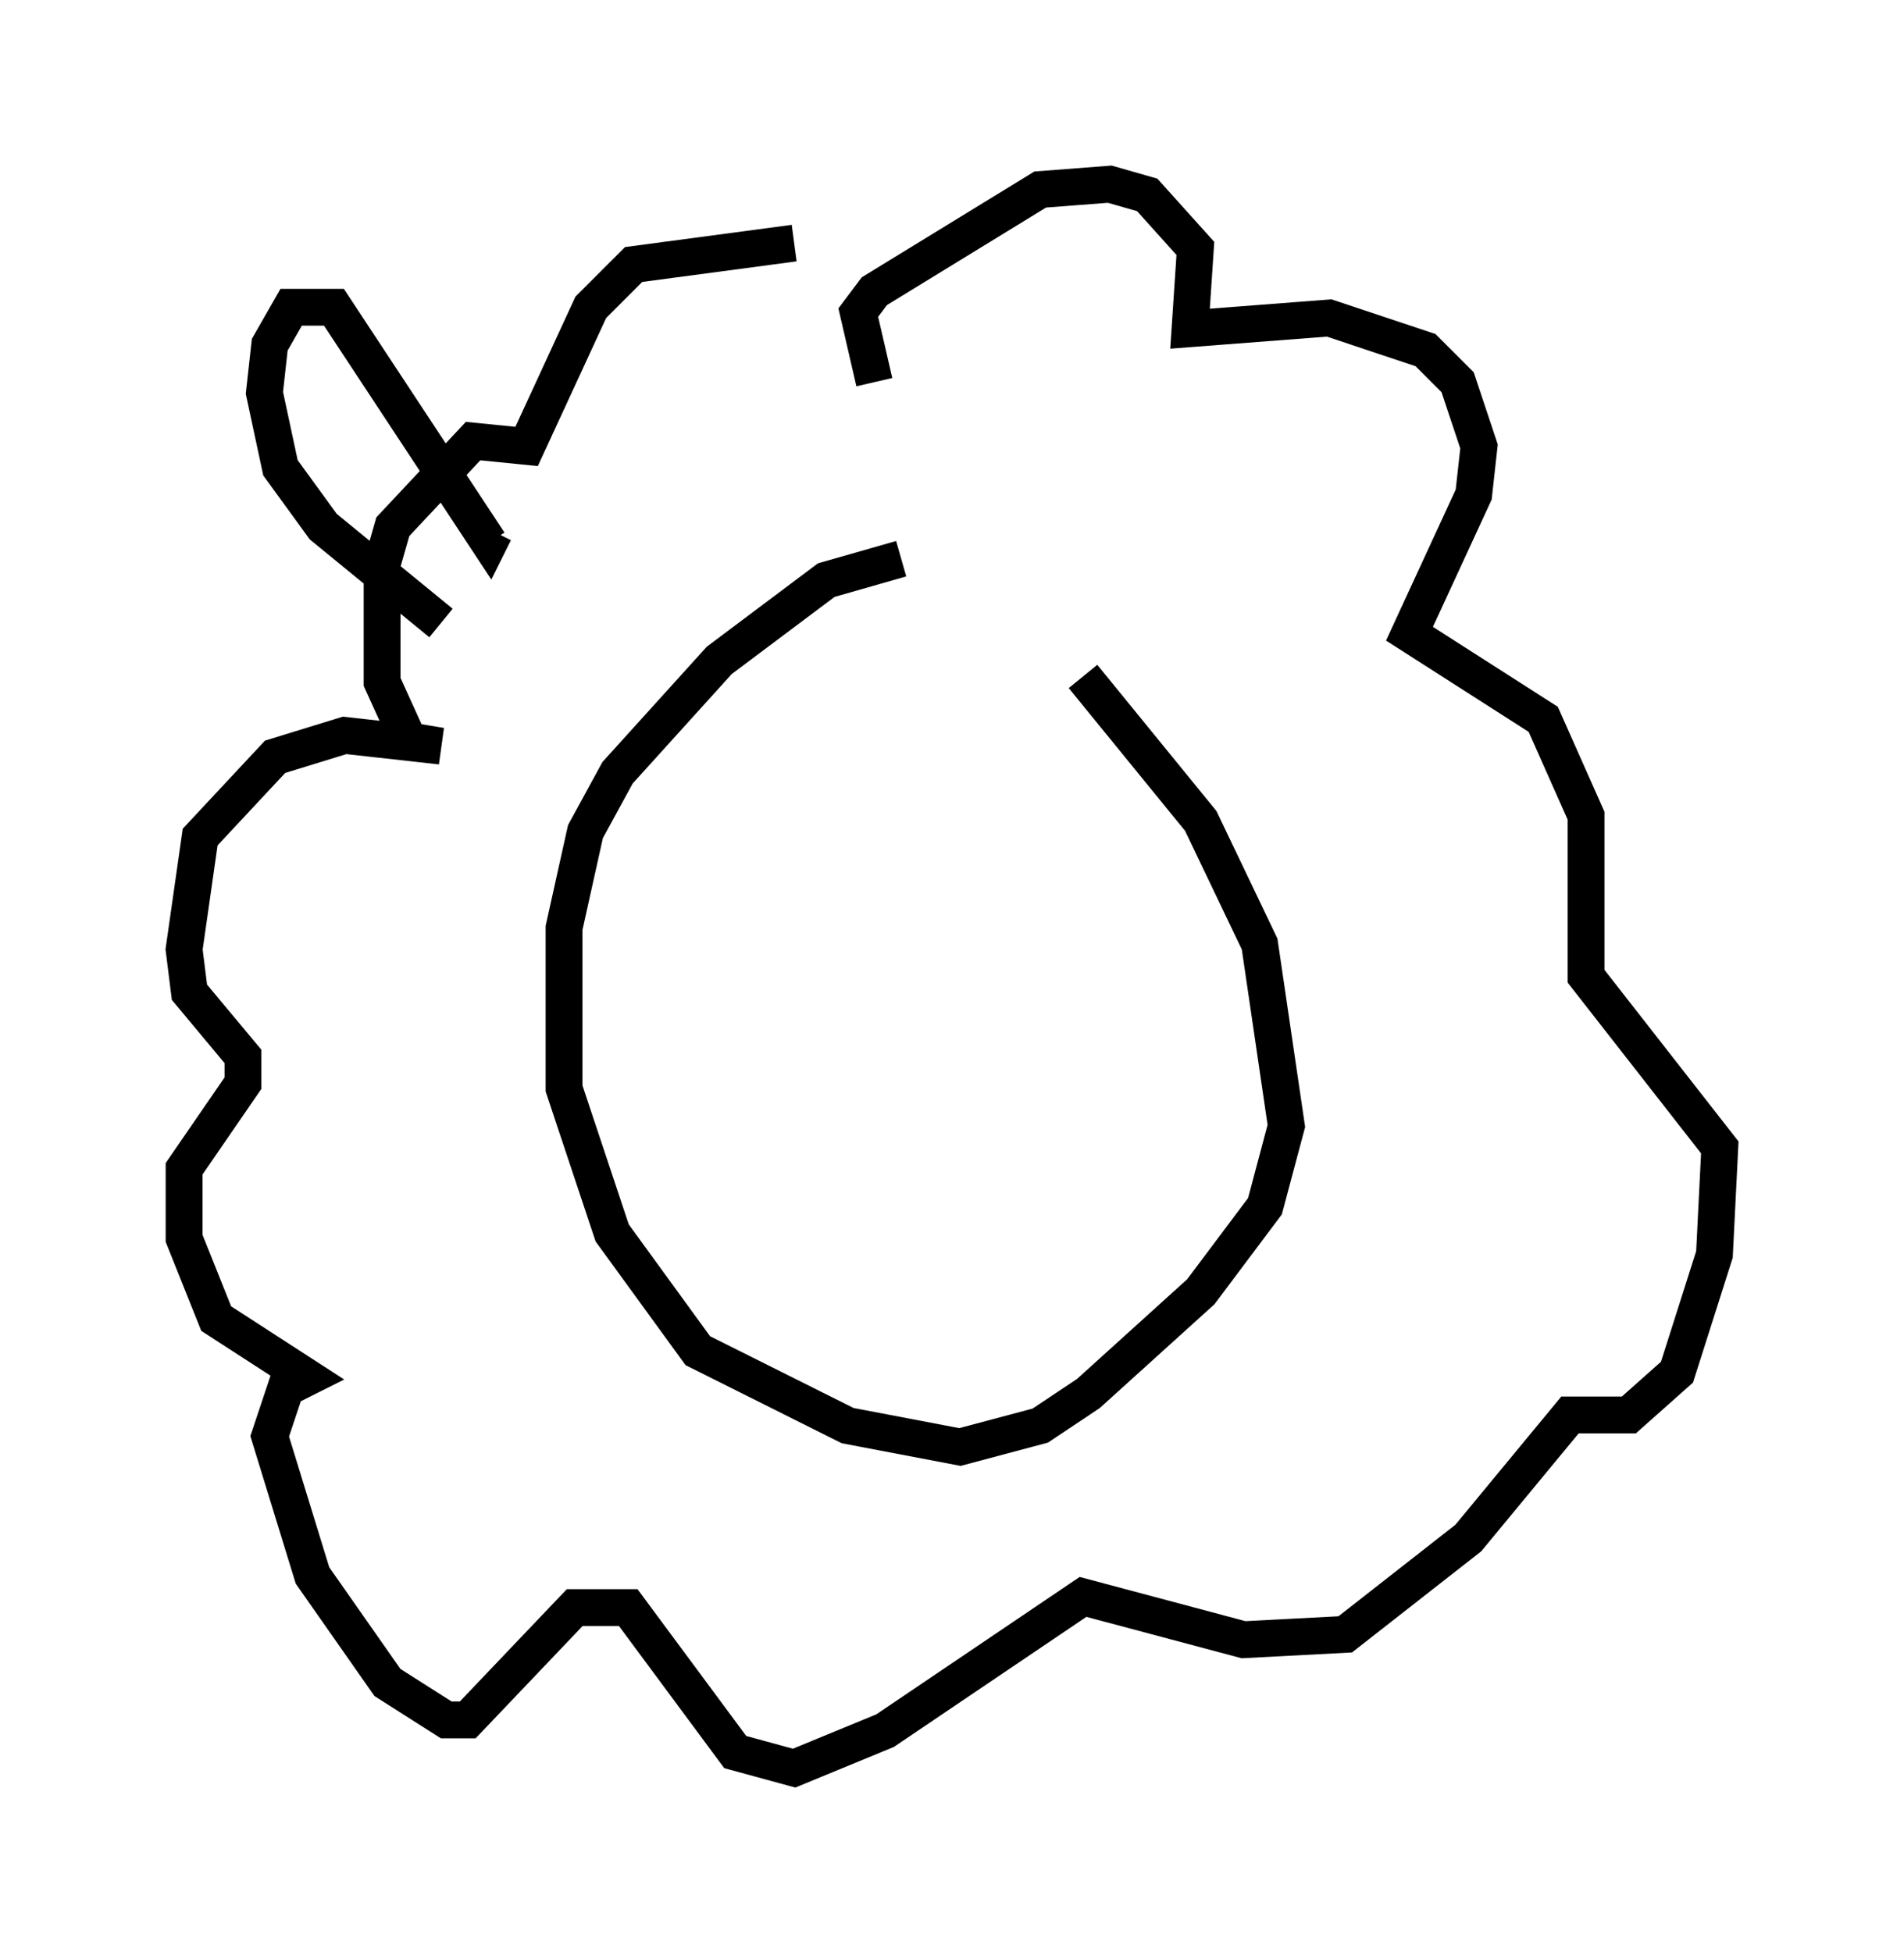 <?xml version="1.0" encoding="utf-8" ?>
<svg baseProfile="full" height="52.994" version="1.1" width="51.687" xmlns="http://www.w3.org/2000/svg" xmlns:ev="http://www.w3.org/2001/xml-events" xmlns:xlink="http://www.w3.org/1999/xlink"><defs /><rect fill="white" height="52.994" width="51.687" x="0" y="0" /><path d="M26.933, 16.184 m-2.469, -1.017 l-2.034, 0.581 -2.905, 2.179 l-2.76, 3.05 -0.872, 1.598 l-0.581, 2.615 0.0, 4.358 l1.307, 3.922 2.324, 3.196 l4.067, 2.034 3.05, 0.581 l2.179, -0.581 1.307, -0.872 l3.05, -2.76 1.743, -2.324 l0.581, -2.179 -0.726, -4.939 l-1.598, -3.341 -3.196, -3.922 m-5.665, -7.989 l-0.436, -1.888 0.436, -0.581 l4.503, -2.76 1.888, -0.145 l1.017, 0.291 1.307, 1.453 l-0.145, 2.179 3.777, -0.291 l2.615, 0.872 0.872, 0.872 l0.581, 1.743 -0.145, 1.307 l-1.743, 3.777 3.631, 2.324 l1.162, 2.615 0.0, 4.358 l3.631, 4.648 -0.145, 2.905 l-1.017, 3.196 -1.307, 1.162 l-1.598, 0.0 -2.76, 3.341 l-3.341, 2.615 -2.76, 0.145 l-4.358, -1.162 -5.374, 3.631 l-2.469, 1.017 -1.598, -0.436 l-2.905, -3.922 -1.453, 0.0 l-2.905, 3.05 -0.581, 0.0 l-1.598, -1.017 -2.034, -2.905 l-1.162, -3.777 0.436, -1.307 l0.581, -0.291 -2.469, -1.598 l-0.872, -2.179 0.0, -1.888 l1.598, -2.324 0.0, -0.726 l-1.453, -1.743 -0.145, -1.162 l0.436, -3.05 2.034, -2.179 l1.888, -0.581 2.615, 0.291 l-0.872, -0.145 -0.726, -1.598 l0.0, -3.196 0.291, -1.017 l2.179, -2.324 1.453, 0.145 l1.743, -3.777 1.162, -1.162 l4.358, -0.581 m-9.587, 10.313 l-3.196, -2.615 -1.162, -1.598 l-0.436, -2.034 0.145, -1.307 l0.581, -1.017 1.162, 0.0 l4.212, 6.391 0.145, -0.291 " fill="none" stroke="black" stroke-width="1" /></svg>